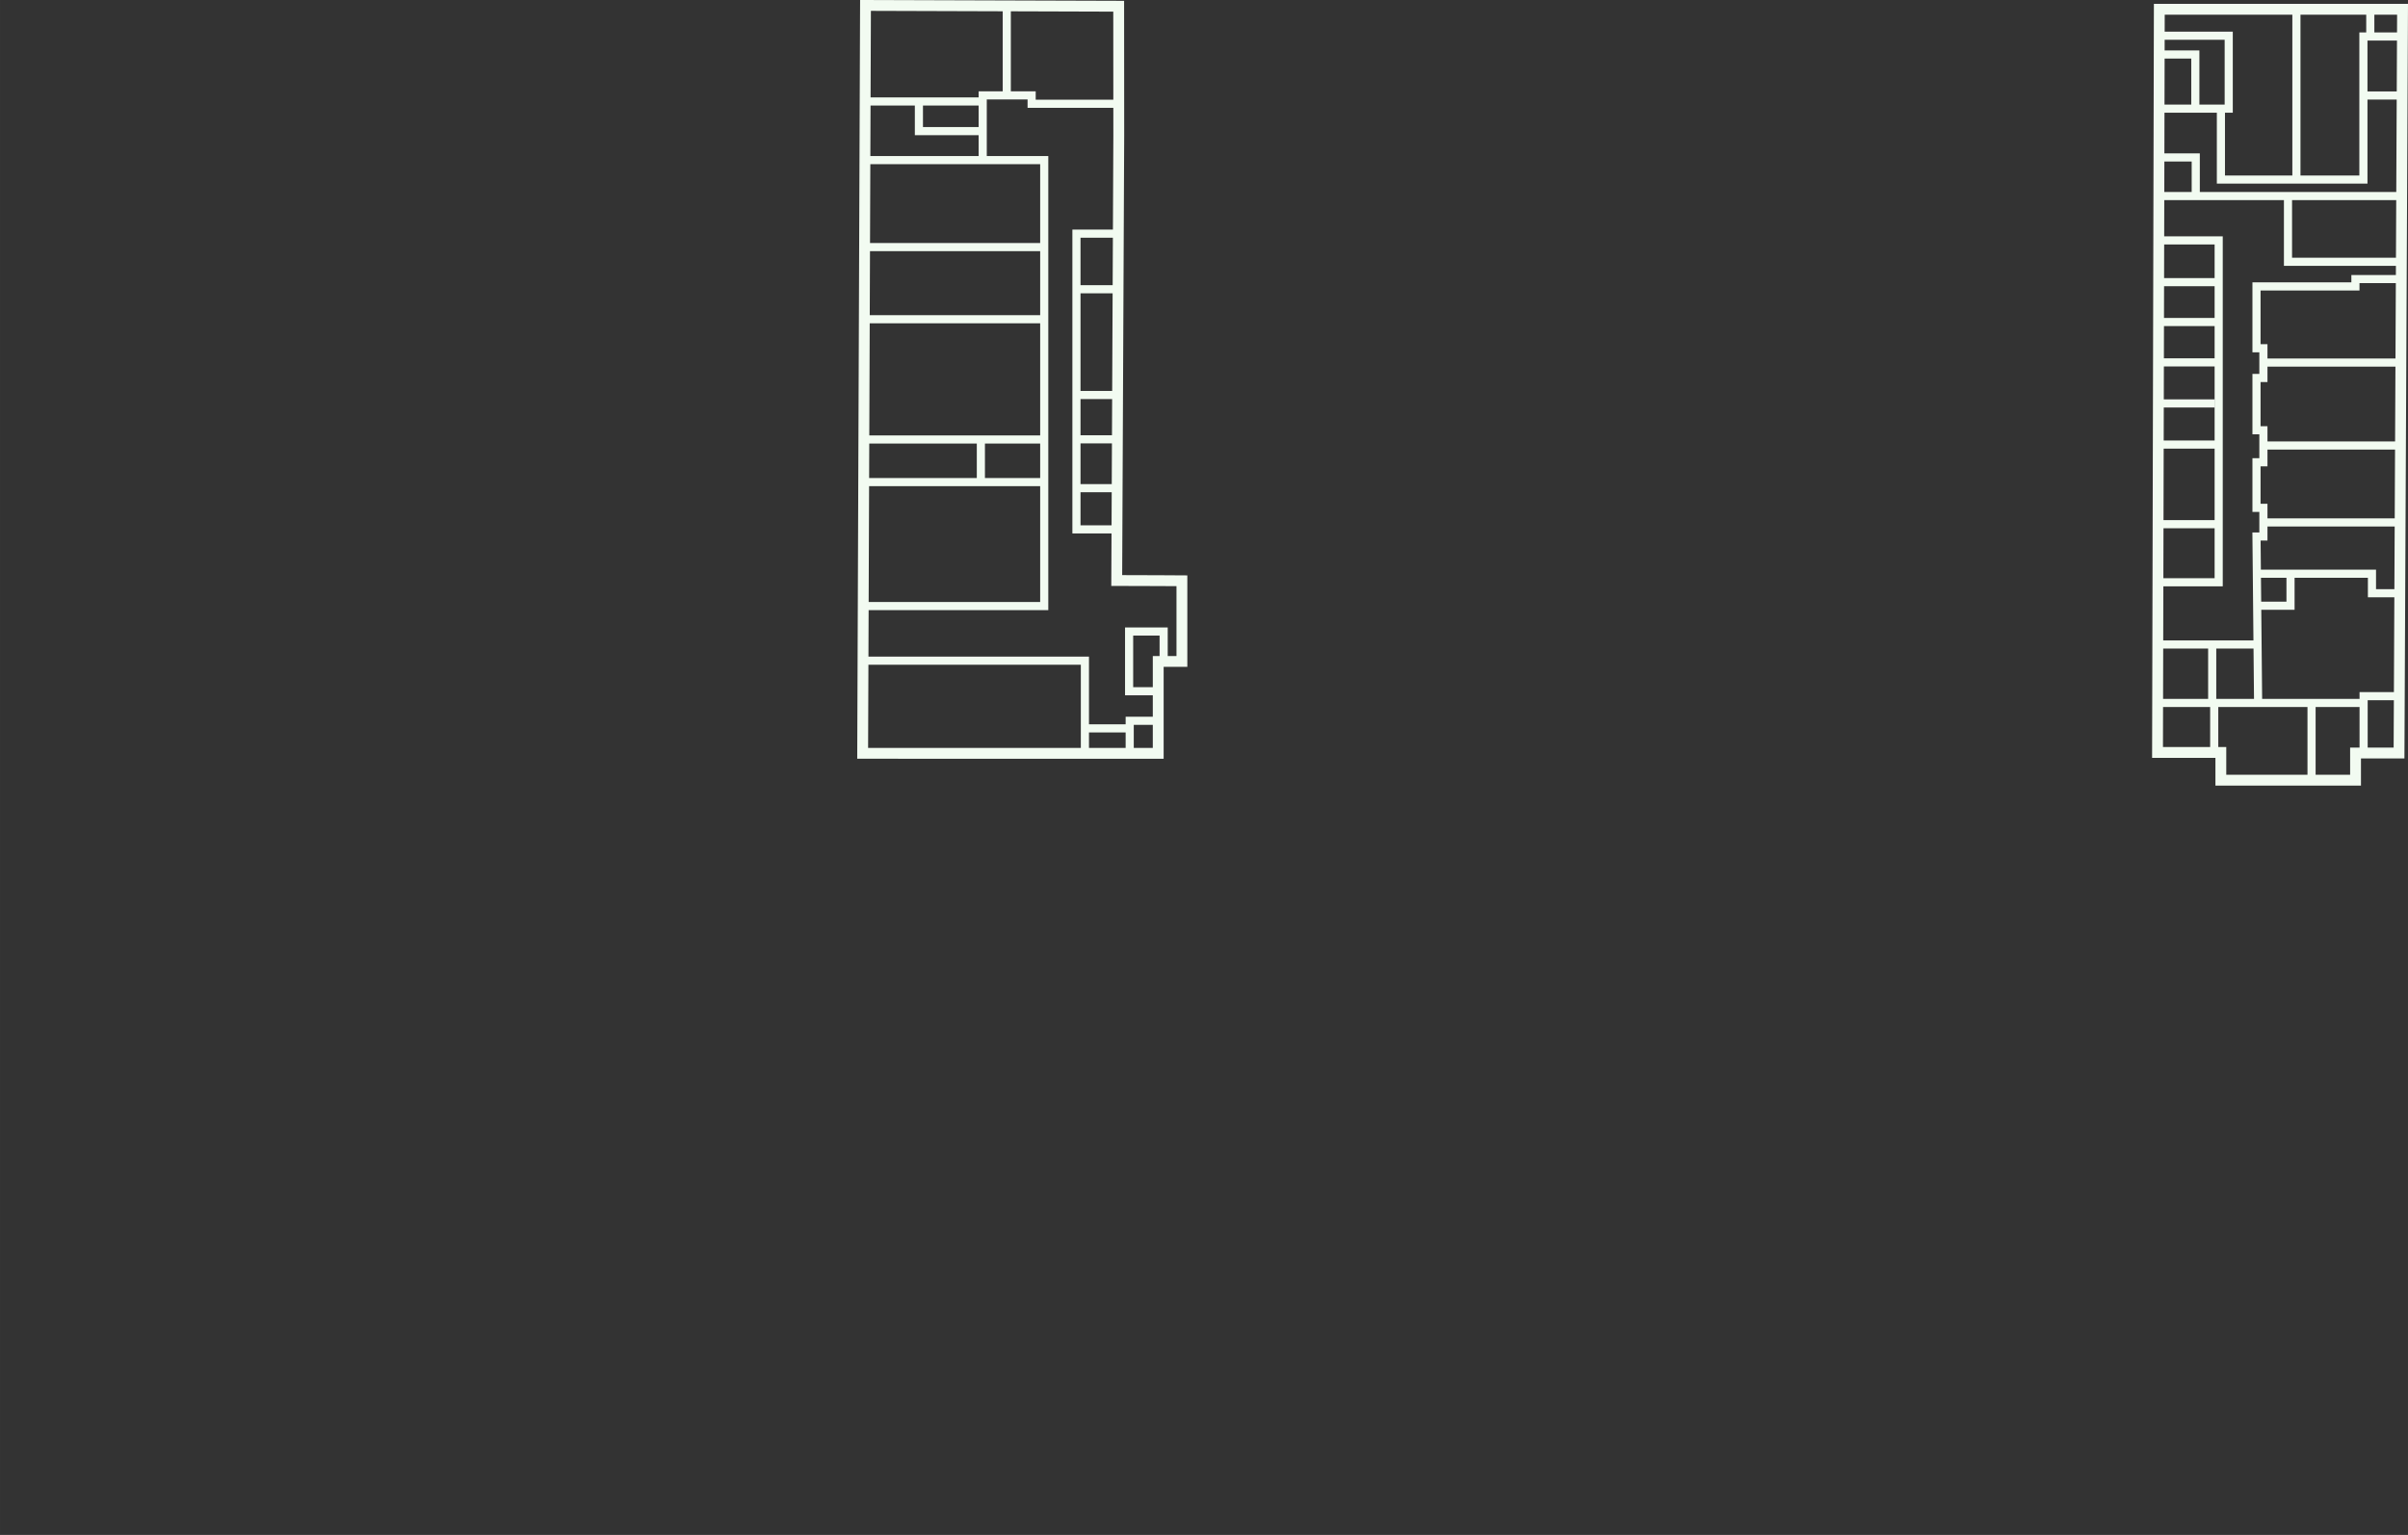 <?xml version="1.0" encoding="UTF-8" standalone="no"?>
<svg width="444.256pt" height="283.241pt" version="1.2" viewBox="0 0 222.128 141.621" id="svg2371" xml:space="preserve" xmlns="http://www.w3.org/2000/svg" xmlns:svg="http://www.w3.org/2000/svg">
  <rect x="0" y="0" width="222.128" height="141.621" fill="#333333" stroke="none"/>
  <path d="m 204.864,69.425 v 2.558 h 12.426 V 69.479 h 4.012 l 0.324,-68.622 h -22.438 l -0.164,68.568 z" fill="#2b2b2e" id="path112" style="fill:none;fill-rule:evenodd;stroke:#f2fbf1;stroke-opacity:1"/>
  <path d="m 106.841,69.507 v -8.478 h 2.185 v -7.442 l -2.031,-0.012 -3.981,-0.012 0.188,-41.07 -0.008,-11.918 -23.355,-0.074 -0.262,69.005 z" fill="#2b2b2e" id="path112-3" style="fill:none;fill-rule:evenodd;stroke:#f2fbf1;stroke-opacity:1"/>
  <path style="fill:none;stroke:#f2fbf1;stroke-width:0.75;stroke-opacity:1" d="M 79.918,44.481 H 96.11" id="path2371"/>
  <path style="fill:none;stroke:#f2fbf1;stroke-width:0.75;stroke-opacity:1" d="M 79.955,55.92 H 96.326 V 14.773 H 79.997" id="path2372"/>
  <path style="fill:none;stroke:#f2fbf1;stroke-width:0.75;stroke-opacity:1" d="M 79.963,22.798 H 96.063" id="path2373"/>
  <path style="fill:none;stroke:#f2fbf1;stroke-width:0.75;stroke-opacity:1" d="M 96.148,29.455 H 80.073" id="path2374"/>
  <path style="fill:none;stroke:#f2fbf1;stroke-width:0.75;stroke-opacity:1" d="m 79.971,40.55 h 16.094" id="path2375"/>
  <path style="fill:none;stroke:#f2fbf1;stroke-width:0.75;stroke-opacity:1" d="m 90.481,40.83 v 3.44" id="path2376"/>
  <path style="fill:none;stroke:#f2fbf1;stroke-width:0.75;stroke-opacity:1" d="m 79.856,60.958 h 20.222 v 8.259" id="path2377"/>
  <path style="fill:none;stroke:#f2fbf1;stroke-width:0.75;stroke-opacity:1" d="m 100.133,67.205 h 3.888" id="path2378"/>
  <path style="fill:none;stroke:#f2fbf1;stroke-width:0.75;stroke-opacity:1" d="m 104.211,69.327 v -2.822 h 2.499" id="path2379"/>
  <path style="fill:none;stroke:#f2fbf1;stroke-width:0.75;stroke-opacity:1" d="m 106.72,63.778 h -2.564 v -5.51 h 3.186 v 2.709" id="path2380"/>
  <path style="fill:none;stroke:#f2fbf1;stroke-width:0.75;stroke-opacity:1" d="M 103.01,48.844 H 99.298 V 21.558 h 3.485" id="path2381"/>
  <path style="fill:none;stroke:#f2fbf1;stroke-width:0.75;stroke-opacity:1" d="M 99.574,26.688 H 102.845" id="path2382"/>
  <path style="fill:none;stroke:#f2fbf1;stroke-width:0.75;stroke-opacity:1" d="M 102.97,36.446 H 99.478" id="path2383"/>
  <path style="fill:none;stroke:#f2fbf1;stroke-width:0.75;stroke-opacity:1" d="m 99.44,40.535 h 3.425" id="path2384"/>
  <path style="fill:none;stroke:#f2fbf1;stroke-width:0.75;stroke-opacity:1" d="M 102.813,45.042 H 99.545" id="path2385"/>
  <path style="fill:none;stroke:#f2fbf1;stroke-width:0.75;stroke-opacity:1" d="M 103.024,9.574 H 95.164 V 8.801 H 90.651 V 14.487" id="path2386"/>
  <path style="fill:none;stroke:#f2fbf1;stroke-width:0.75;stroke-opacity:1" d="M 90.505,9.362 H 80.212" id="path2387"/>
  <path style="fill:none;stroke:#f2fbf1;stroke-width:0.75;stroke-opacity:1" d="m 84.765,9.576 v 2.522 h 5.665" id="path2388"/>
  <path style="fill:none;stroke:#f2fbf1;stroke-width:0.75;stroke-opacity:1" d="M 92.871,8.69 V 0.665" id="path2389"/>
  <path style="fill:none;stroke:#f2fbf1;stroke-width:0.75;stroke-opacity:1" d="m 199.53,3.295 h 6.061 v 6.729 h -6.188" id="path2390"/>
  <path style="fill:none;stroke:#f2fbf1;stroke-width:0.75;stroke-opacity:1" d="m 199.505,5.028 3.005,0 V 9.813" id="path2391"/>
  <path style="fill:none;stroke:#f2fbf1;stroke-width:0.75;stroke-opacity:1" d="m 204.87,10.107 v 6.46 h 13.145 V 3.366 h 3.373" id="path2392"/>
  <path style="fill:none;stroke:#f2fbf1;stroke-width:0.75;stroke-opacity:1" d="M 218.65,1.243 V 3.372" id="path2393"/>
  <path style="fill:none;stroke:#f2fbf1;stroke-width:0.75;stroke-opacity:1" d="m 217.979,8.812 h 3.377" id="path2394"/>
  <path style="fill:none;stroke:#f2fbf1;stroke-width:0.75;stroke-opacity:1" d="M 211.835,1.177 V 16.559" id="path2395"/>
  <path style="fill:none;stroke:#f2fbf1;stroke-width:0.75;stroke-opacity:1" d="m 199.544,18.089 h 21.84" id="path2396"/>
  <path style="fill:none;stroke:#f2fbf1;stroke-width:0.75;stroke-opacity:1" d="m 199.337,14.527 h 3.212 v 3.723" id="path2397"/>
  <path style="fill:none;stroke:#f2fbf1;stroke-width:0.75;stroke-opacity:1" d="m 199.404,22.181 h 5.261 v 31.543 h -5.68" id="path2398"/>
  <path style="fill:none;stroke:#f2fbf1;stroke-width:0.75;stroke-opacity:1" d="m 199.315,26.033 h 5.114" id="path2399"/>
  <path style="fill:none;stroke:#f2fbf1;stroke-width:0.75;stroke-opacity:1" d="m 204.43,29.711 h -5.029" id="path2400"/>
  <path style="fill:none;stroke:#f2fbf1;stroke-width:0.75;stroke-opacity:1" d="m 199.384,33.436 h 5.088" id="path2401"/>
  <path style="fill:none;stroke:#f2fbf1;stroke-width:0.75;stroke-opacity:1" d="m 204.316,37.224 h -4.949" id="path2402"/>
  <path style="fill:none;stroke:#f2fbf1;stroke-width:0.75;stroke-opacity:1" d="m 199.341,41.019 h 5.096" id="path2403"/>
  <path style="fill:none;stroke:#f2fbf1;stroke-width:0.75;stroke-opacity:1" d="m 199.278,48.365 h 5.197" id="path2404"/>
  <path style="fill:none;stroke:#f2fbf1;stroke-width:0.75;stroke-opacity:1" d="m 199.088,59.465 h 9.303" id="path2405"/>
  <path style="fill:none;stroke:#f2fbf1;stroke-width:0.75;stroke-opacity:1" d="m 199.155,64.859 h 18.841" id="path2406"/>
  <path style="fill:none;stroke:#f2fbf1;stroke-width:0.75;stroke-opacity:1" d="m 218.034,69.519 v -5.286 h 3.596" id="path2407"/>
  <path style="fill:none;stroke:#f2fbf1;stroke-width:0.75;stroke-opacity:1" d="m 204.253,65.062 v 4.091" id="path2408"/>
  <path style="fill:none;stroke:#f2fbf1;stroke-width:0.75;stroke-opacity:1" d="m 213.231,65.142 v 7.062" id="path2409"/>
  <path style="fill:none;stroke:#f2fbf1;stroke-width:0.75;stroke-opacity:1" d="M 208.3,64.606 208.153,49.501 h 0.637 v -2.643 h -0.637 v -4.208 h 0.637 V 39.699 h -0.637 v -4.825 h 0.637 v -2.743 h -0.637 v -5.705 h 9.126 v -0.677 h 3.997" id="path2410"/>
  <path style="fill:none;stroke:#f2fbf1;stroke-width:0.75;stroke-opacity:1" d="M 221.394,24.154 H 211.058 V 18.344" id="path2411"/>
  <path style="fill:none;stroke:#f2fbf1;stroke-width:0.75;stroke-opacity:1" d="m 209.022,33.453 h 12.237" id="path2412"/>
  <path style="fill:none;stroke:#f2fbf1;stroke-width:0.75;stroke-opacity:1" d="M 221.285,41.106 H 209.062" id="path2413"/>
  <path style="fill:none;stroke:#f2fbf1;stroke-width:0.75;stroke-opacity:1" d="m 208.889,48.203 h 12.172" id="path2414"/>
  <path style="fill:none;stroke:#f2fbf1;stroke-width:0.75;stroke-opacity:1" d="m 208.452,52.935 h 10.352 v 1.801 h 2.937" id="path2415"/>
  <path style="fill:none;stroke:#f2fbf1;stroke-width:0.75;stroke-opacity:1" d="m 208.358,55.888 h 2.933 v -2.692" id="path2416"/>
  <path style="fill:none;stroke:#f2fbf1;stroke-width:0.75;stroke-opacity:1" d="M 204.067,64.834 V 59.378" id="path2417"/>
</svg>
